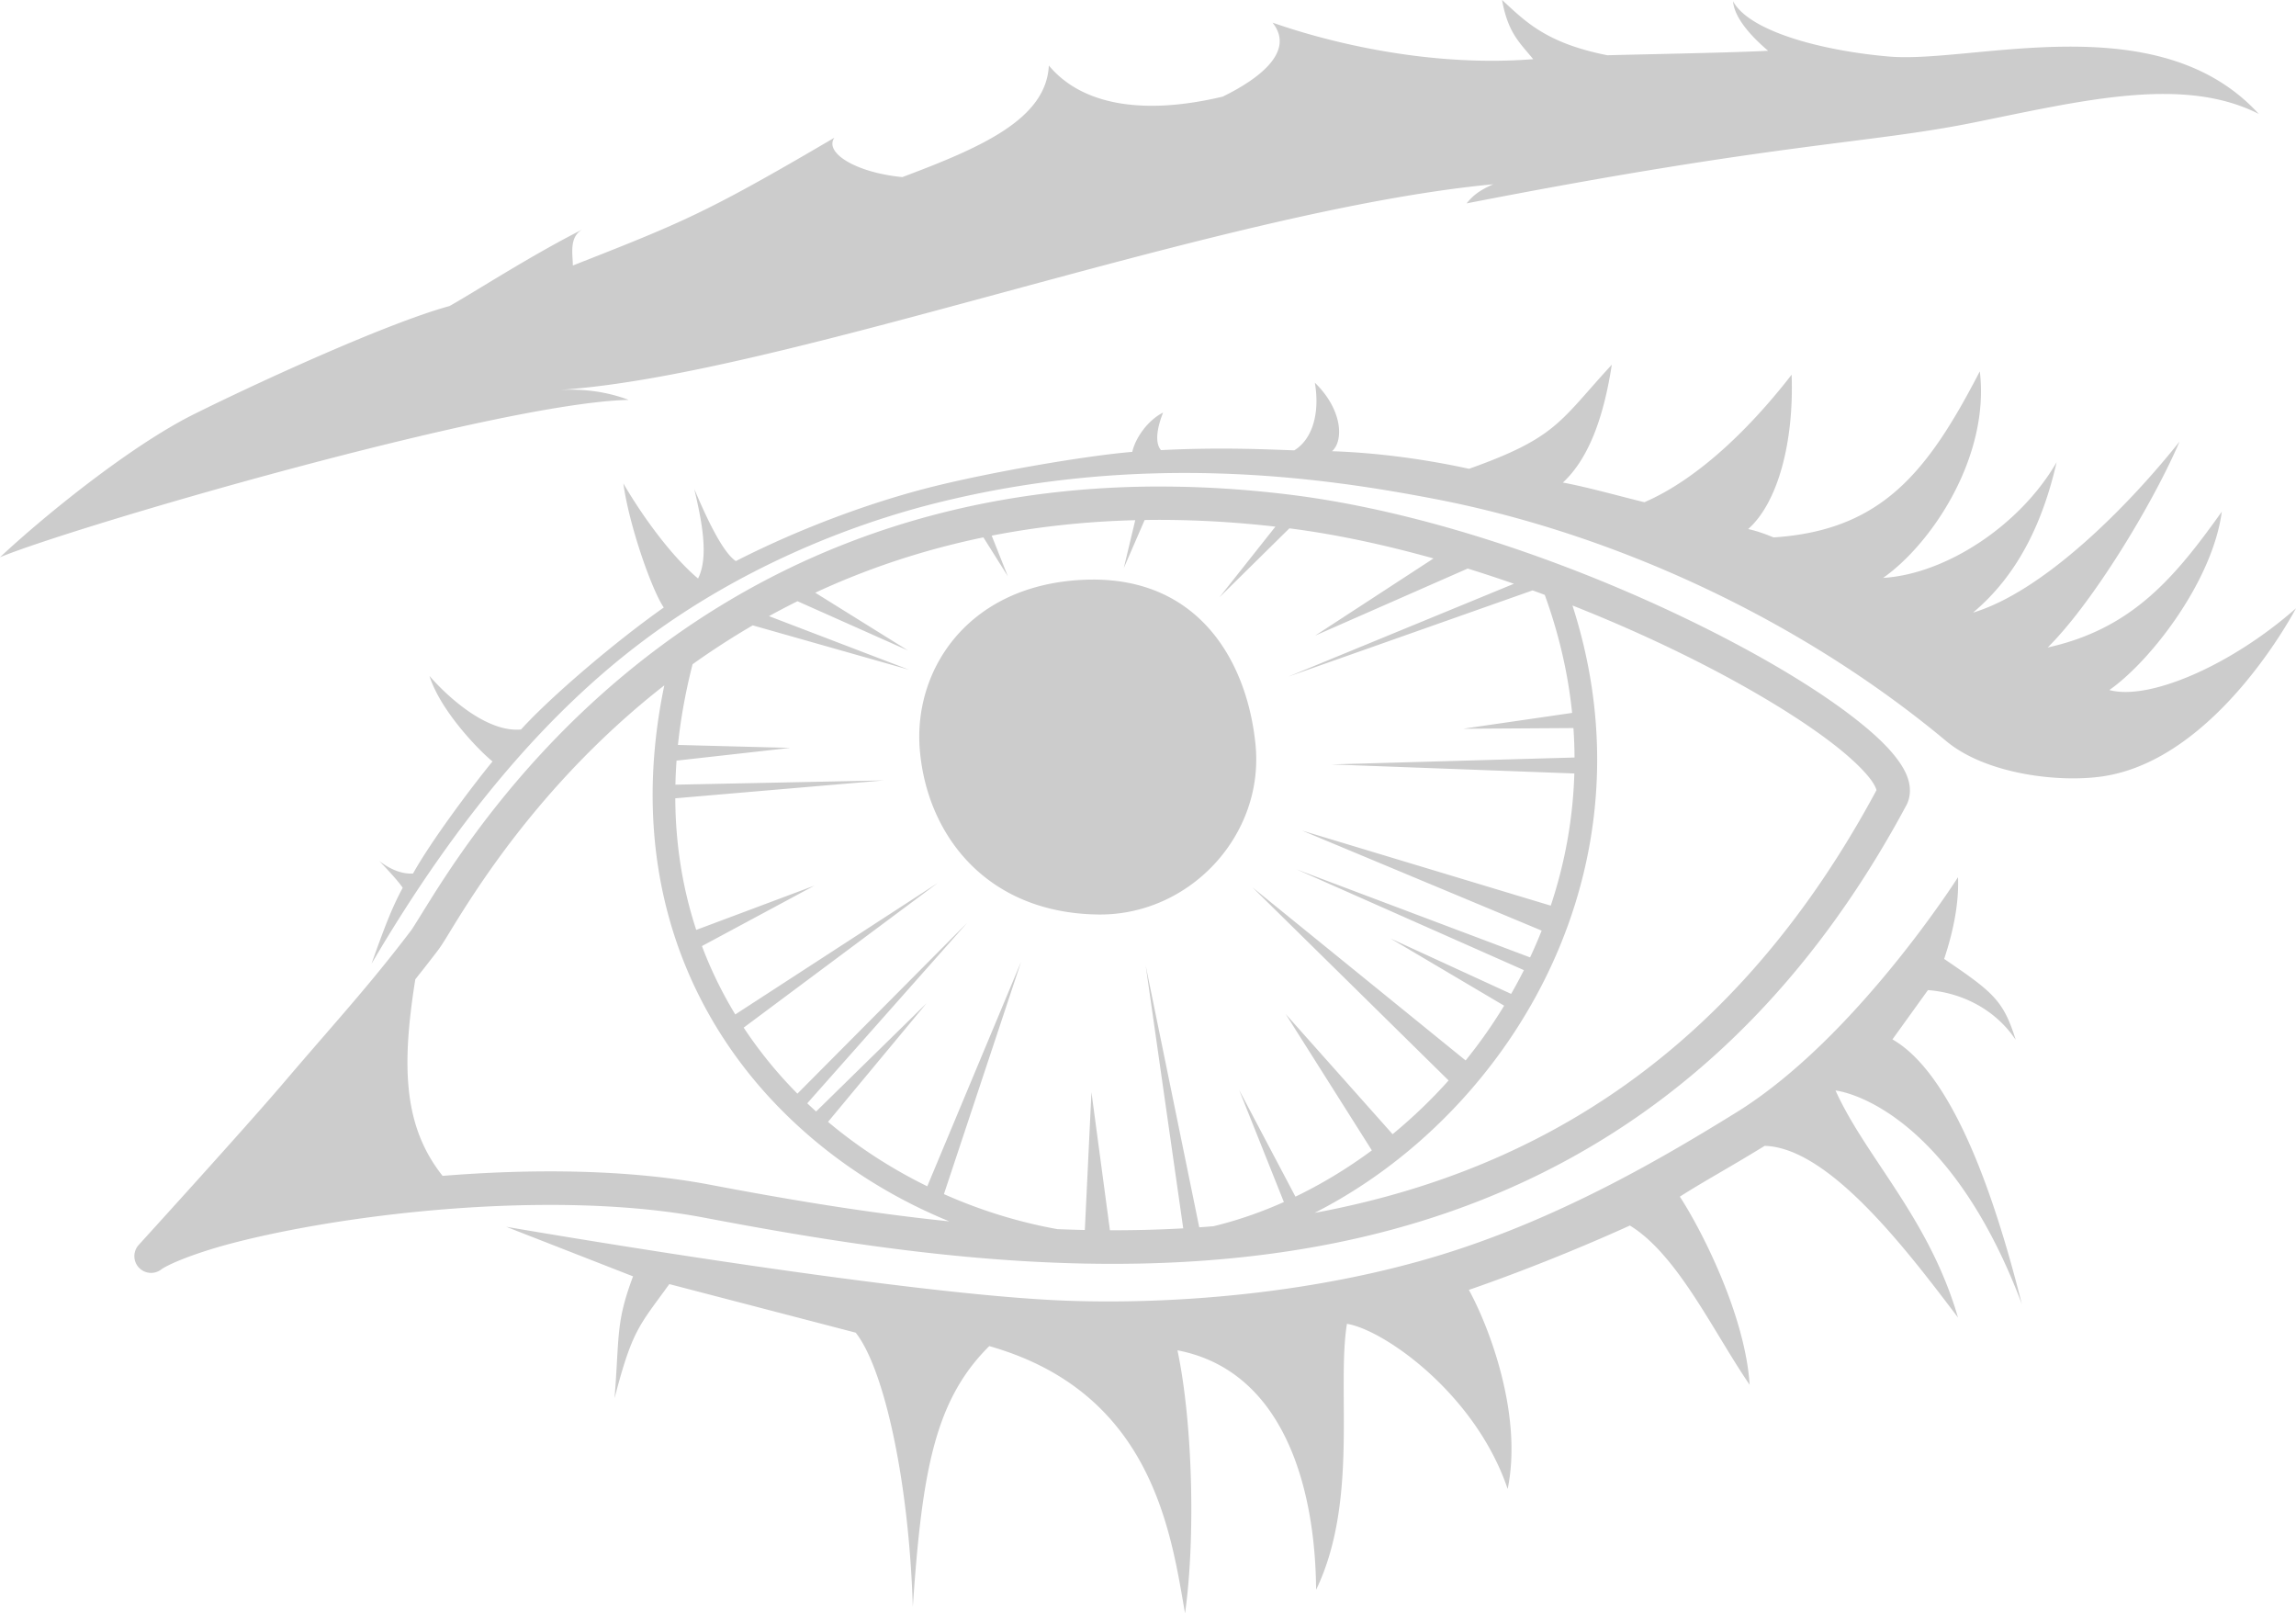 <?xml version="1.0" encoding="UTF-8" standalone="no"?>
<svg
   xmlns:dc="http://purl.org/dc/elements/1.1/"
   xmlns:cc="http://creativecommons.org/ns#"
   xmlns:rdf="http://www.w3.org/1999/02/22-rdf-syntax-ns#"
   xmlns:svg="http://www.w3.org/2000/svg"
   xmlns="http://www.w3.org/2000/svg"
   id="svg977"
   version="1.1"
   viewBox="0 0 192.003 134.891"
   height="509.826"
   width="725.679">
  <defs
     id="defs971" />
  <g
     style="fill:#cccccc;fill-opacity:1"
     transform="translate(33.114,257.53)"
     id="layer1">
    <path
       id="path820"
       d="m 92.496,-257.53 c 0.499,2.764 1.456,3.536 2.604,4.947 -8.307,0.657 -16.555,-1.221 -21.798,-3.054 1.927,2.42 -1.154,4.716 -4.167,6.186 -6.847,1.627 -11.865,0.614 -14.54,-2.603 -0.214,4.512 -5.724,6.876 -12.248,9.331 -3.871,-0.37 -6.561,-2.03 -5.686,-3.292 -10.726,6.3 -12.696,7.077 -21.871,10.684 -0.003,-0.958 -0.335,-2.376 0.8,-3.014 -4.346,2.196 -9.028,5.237 -11.114,6.403 -5.092,1.391 -15.755,6.249 -21.386,9.051 -5.194,2.585 -12.377,8.368 -16.205,11.952 6.105,-2.529 41.688,-12.927 52.579,-13.156 -2.044,-0.757 -3.878,-0.915 -5.732,-0.838 18.756,-1.247 54.981,-15.006 78.031,-17.192 -1.257,0.552 -1.745,1.003 -2.233,1.6 26.042,-5.084 33.559,-4.974 42.359,-6.749 9.074,-1.831 17.554,-3.954 23.887,-0.731 -8.402,-9.196 -23.847,-4.206 -30.886,-4.796 -5.323,-0.446 -11.654,-2.014 -13.079,-4.624 0.135,1.598 1.922,3.276 2.933,4.141 -2.823,0.152 -9.698,0.277 -13.449,0.373 -5.154,-1.024 -6.868,-2.847 -8.798,-4.621 z m 9.182,30.485 c -4.397,4.773 -4.583,6.09 -11.944,8.712 -3.471,-0.764 -7.567,-1.345 -11.457,-1.471 0.984,-0.867 0.892,-3.465 -1.436,-5.73 0.455,2.688 -0.282,4.787 -1.721,5.656 -2.014,-0.062 -6.029,-0.28 -11.146,-0.017 -0.553,-0.642 -0.297,-1.953 0.177,-3.142 -1.304,0.662 -2.318,2.136 -2.578,3.287 -3.928,0.334 -11.386,1.614 -16.377,2.834 -5.206,1.272 -11.296,3.5 -16.774,6.297 -1.221,-0.797 -2.719,-4.248 -3.477,-6.028 0.586,2.504 1.259,5.627 0.316,7.486 -2.323,-1.953 -4.74,-5.363 -6.247,-7.949 0.491,3.559 2.377,8.892 3.379,10.374 -3.985,2.808 -9.37,7.377 -11.935,10.197 -2.894,0.272 -6.196,-2.791 -7.654,-4.474 0.877,2.827 4.021,6.133 5.269,7.147 -1.925,2.359 -5.18,6.733 -6.647,9.372 -1.099,0.067 -2.128,-0.511 -2.816,-1.047 0.737,0.78 1.559,1.653 1.953,2.237 -0.884,1.638 -1.515,3.271 -2.609,6.356 7.071,-12.054 14.599,-20.887 22.652,-26.948 8.053,-6.061 17.103,-9.714 24.641,-11.592 17.178,-4.279 32.148,-2.15 41.675,-0.315 14.651,2.822 30.283,9.865 42.718,20.235 3.299,2.751 9.362,3.492 13.068,2.951 9.608,-1.403 16.178,-14.052 16.178,-14.052 -5.437,4.792 -12.297,7.734 -15.605,6.832 3.504,-2.459 8.645,-9.151 9.404,-14.912 -3.862,5.401 -7.425,9.78 -14.56,11.354 3.714,-3.664 8.761,-11.936 11.026,-17.215 -4.446,5.588 -11.448,12.548 -17.27,14.3 3.655,-3.064 5.803,-7.38 6.99,-12.574 -3.062,5.297 -9.275,9.353 -14.508,9.671 4.094,-2.876 8.937,-10.155 8.086,-17.269 -4.331,8.348 -8.144,13.293 -17.247,13.884 -0.639,-0.261 -1.374,-0.537 -2.124,-0.699 2.464,-2.186 3.838,-7.211 3.633,-12.905 -3.295,4.252 -7.694,8.666 -12.311,10.662 -2.148,-0.523 -4.772,-1.267 -6.817,-1.643 2.278,-2.111 3.464,-5.768 4.092,-9.862 z m -38.312,10.194 c -19.776,0.131 -34.121,7.385 -43.97,15.481 -5.81,4.775 -10.072,9.834 -13.028,13.89 -1.478,2.028 -2.631,3.806 -3.483,5.167 -0.852,1.36 -1.475,2.384 -1.608,2.559 -3.63,4.776 -6.247,7.561 -10.703,12.792 -3.234,3.796 -12.087,13.519 -12.087,13.519 a 1.398,1.398 0 0 0 1.872,2.06 c 0.625,-0.468 2.972,-1.437 6.118,-2.248 3.147,-0.812 7.18,-1.587 11.614,-2.164 8.868,-1.154 19.361,-1.507 27.653,0.068 15.295,2.904 34.187,5.786 52.439,2.193 18.252,-3.593 35.856,-13.795 48.124,-36.67 0.332,-0.62 0.357,-1.348 0.208,-1.956 -0.149,-0.608 -0.44,-1.145 -0.813,-1.68 -0.748,-1.069 -1.864,-2.145 -3.31,-3.306 -2.892,-2.322 -7.115,-4.933 -12.163,-7.501 -10.097,-5.136 -23.451,-10.069 -35.668,-11.547 -3.208,-0.388 -6.296,-0.596 -9.264,-0.645 -0.649,-0.011 -1.293,-0.014 -1.931,-0.01 z m 0.013,2.789 c 0.617,-0.003 1.239,-1.8e-4 1.867,0.011 2.66,0.047 5.426,0.227 8.296,0.552 l -4.681,5.91 5.851,-5.768 c 3.923,0.504 7.998,1.383 12.052,2.518 l -9.898,6.452 12.756,-5.607 c 1.298,0.402 2.587,0.829 3.866,1.273 l -18.879,7.767 20.441,-7.214 c 0.34,0.123 0.678,0.248 1.016,0.374 1.216,3.348 1.959,6.649 2.289,9.87 l -9.125,1.325 9.234,-0.059 c 0.057,0.827 0.088,1.648 0.092,2.463 l -20.336,0.578 20.32,0.756 c -0.114,3.857 -0.809,7.563 -1.972,11.052 l -20.799,-6.277 20.038,8.364 c -0.301,0.758 -0.624,1.505 -0.967,2.24 l -19.535,-7.363 19.018,8.427 c -0.339,0.673 -0.695,1.336 -1.069,1.987 l -10.105,-4.644 9.521,5.63 c -0.558,0.915 -1.146,1.807 -1.767,2.672 -0.468,0.651 -0.953,1.287 -1.453,1.907 l -17.828,-14.474 16.404,16.147 c -1.459,1.629 -3.03,3.13 -4.683,4.492 l -8.939,-10.042 7.204,11.396 c -2.04,1.508 -4.186,2.808 -6.39,3.869 l -4.709,-8.923 3.742,9.373 c -1.932,0.862 -3.904,1.543 -5.883,2.022 -0.398,0.033 -0.796,0.064 -1.194,0.091 l -4.479,-21.885 3.139,21.972 c -2.046,0.115 -4.091,0.164 -6.13,0.16 l -1.545,-11.545 -0.553,11.522 c -0.763,-0.016 -1.525,-0.041 -2.285,-0.07 -3.203,-0.571 -6.414,-1.557 -9.498,-2.93 l 6.453,-19.427 -7.846,18.774 c -2.945,-1.443 -5.751,-3.245 -8.298,-5.387 l 8.238,-9.917 -9.236,9.05 c -0.25,-0.225 -0.497,-0.453 -0.741,-0.685 l 13.381,-15.097 -14.203,14.29 c -0.464,-0.468 -0.917,-0.948 -1.356,-1.442 -1.134,-1.276 -2.184,-2.637 -3.137,-4.078 l 16.239,-12.103 -16.942,11 c -1.089,-1.788 -2.026,-3.695 -2.788,-5.716 l 9.404,-5.053 -9.881,3.701 c -1.11,-3.369 -1.732,-7.042 -1.753,-11.003 l 17.441,-1.495 -17.43,0.356 c 0.016,-0.663 0.045,-1.332 0.095,-2.011 l 9.509,-1.065 -9.393,-0.247 c 0.228,-2.173 0.63,-4.422 1.225,-6.747 1.577,-1.126 3.253,-2.216 5.03,-3.251 l 13.069,3.71 -11.709,-4.481 c 0.776,-0.427 1.57,-0.842 2.384,-1.246 l 9.235,4.114 -7.752,-4.827 c 4.191,-1.945 8.865,-3.552 14.062,-4.627 l 2.043,3.251 -1.349,-3.394 c 3.73,-0.73 7.727,-1.184 12.004,-1.293 l -0.957,4.004 1.742,-4.017 c 0.259,-0.004 0.515,-0.012 0.776,-0.013 z m -5.101,4.991 c -0.292,2.7e-4 -0.59,0.008 -0.893,0.023 -9.62,0.484 -14.156,7.589 -13.576,14.251 0.63,7.237 5.717,13.629 14.941,13.728 7.623,0.082 13.889,-6.63 13.127,-14.223 -0.675,-6.733 -4.538,-13.789 -13.599,-13.78 z m 40.106,2.167 c 3.768,1.489 7.351,3.108 10.575,4.748 4.925,2.505 9.032,5.061 11.681,7.188 1.325,1.064 2.283,2.034 2.769,2.729 0.243,0.347 0.359,0.622 0.389,0.743 0.008,0.032 0.007,0.022 0.01,0.03 0.011,-0.02 0.022,-0.04 0.033,-0.06 -0.027,0.051 -0.026,0.081 -0.033,0.06 -11.907,22.162 -28.571,31.724 -46.167,35.188 -0.27,0.053 -0.542,0.101 -0.812,0.151 5.972,-3.035 11.444,-7.716 15.622,-13.533 7.126,-9.92 10.461,-23.219 5.933,-37.244 z m -75.945,6.678 c -2.947,14.151 1.062,25.766 8.348,33.961 4.296,4.831 9.705,8.489 15.485,10.853 -7.032,-0.725 -13.799,-1.884 -20.009,-3.063 -6.857,-1.302 -14.865,-1.345 -22.364,-0.741 -3.267,-4.108 -3.454,-9.117 -2.281,-16.436 0.607,-0.761 1.226,-1.548 1.883,-2.412 0.443,-0.583 0.921,-1.439 1.753,-2.767 0.832,-1.328 1.944,-3.045 3.371,-5.003 2.855,-3.916 6.965,-8.791 12.544,-13.377 0.414,-0.34 0.839,-0.679 1.27,-1.015 z m 108.186,16.039 c 0,0 -8.582,13.519 -18.549,19.673 -5.683,3.509 -14.42,8.736 -24.605,11.877 -10.185,3.142 -21.818,4.197 -31.322,3.861 -14.113,-0.5 -46.934,-6.183 -46.934,-6.183 l 10.609,4.145 c -1.45,3.893 -1.129,4.879 -1.546,10.188 1.498,-5.766 2.076,-6.065 4.579,-9.54 l 15.586,4.06 c 2.354,2.964 4.446,12.287 4.777,22.905 0.777,-11.276 1.814,-17.244 6.394,-21.781 13.609,3.866 15.18,15.5 16.371,22.343 0.867,-6.143 0.664,-15.833 -0.633,-21.991 8.848,1.701 11.531,11.398 11.593,20.024 3.57,-7.411 1.701,-16.841 2.58,-22.238 3.07,0.484 10.749,5.844 13.439,13.807 1.286,-6.253 -1.607,-13.684 -3.245,-16.646 3.994,-1.372 8.975,-3.343 13.466,-5.38 4.007,2.449 7.01,8.942 10.014,13.313 -0.368,-5.822 -4.052,-13.007 -5.837,-15.727 2.009,-1.287 4.18,-2.451 7.093,-4.248 5.368,0.155 11.805,8.588 16.168,14.355 -2.416,-8.324 -7.708,-13.375 -10.242,-18.984 2.036,0.284 9.951,2.938 15.582,17.859 -1.942,-7.698 -5.427,-19.03 -10.82,-22.132 l 2.967,-4.12 c 2.595,0.196 5.491,1.422 7.34,4.155 -1.028,-3.285 -1.863,-3.966 -5.984,-6.762 0.847,-2.541 1.239,-4.822 1.158,-6.833 z"
       style="color:#000000;font-style:normal;font-variant:normal;font-weight:normal;font-stretch:normal;font-size:medium;line-height:normal;font-family:sans-serif;font-variant-ligatures:normal;font-variant-position:normal;font-variant-caps:normal;font-variant-numeric:normal;font-variant-alternates:normal;font-feature-settings:normal;text-indent:0;text-align:start;text-decoration:none;text-decoration-line:none;text-decoration-style:solid;text-decoration-color:#000000;letter-spacing:normal;word-spacing:normal;text-transform:none;writing-mode:lr-tb;direction:ltr;text-orientation:mixed;dominant-baseline:auto;baseline-shift:baseline;text-anchor:start;white-space:normal;shape-padding:0;clip-rule:nonzero;display:inline;overflow:visible;visibility:visible;opacity:1;isolation:auto;mix-blend-mode:normal;color-interpolation:sRGB;color-interpolation-filters:linearRGB;solid-color:#000000;solid-opacity:1;vector-effect:none;fill:#cccccc;fill-opacity:1;fill-rule:evenodd;stroke:none;stroke-width:2.796;stroke-linecap:butt;stroke-linejoin:round;stroke-miterlimit:4;stroke-dasharray:none;stroke-dashoffset:0;stroke-opacity:1;color-rendering:auto;image-rendering:auto;shape-rendering:auto;text-rendering:auto;enable-background:accumulate" />
  </g>
</svg>
